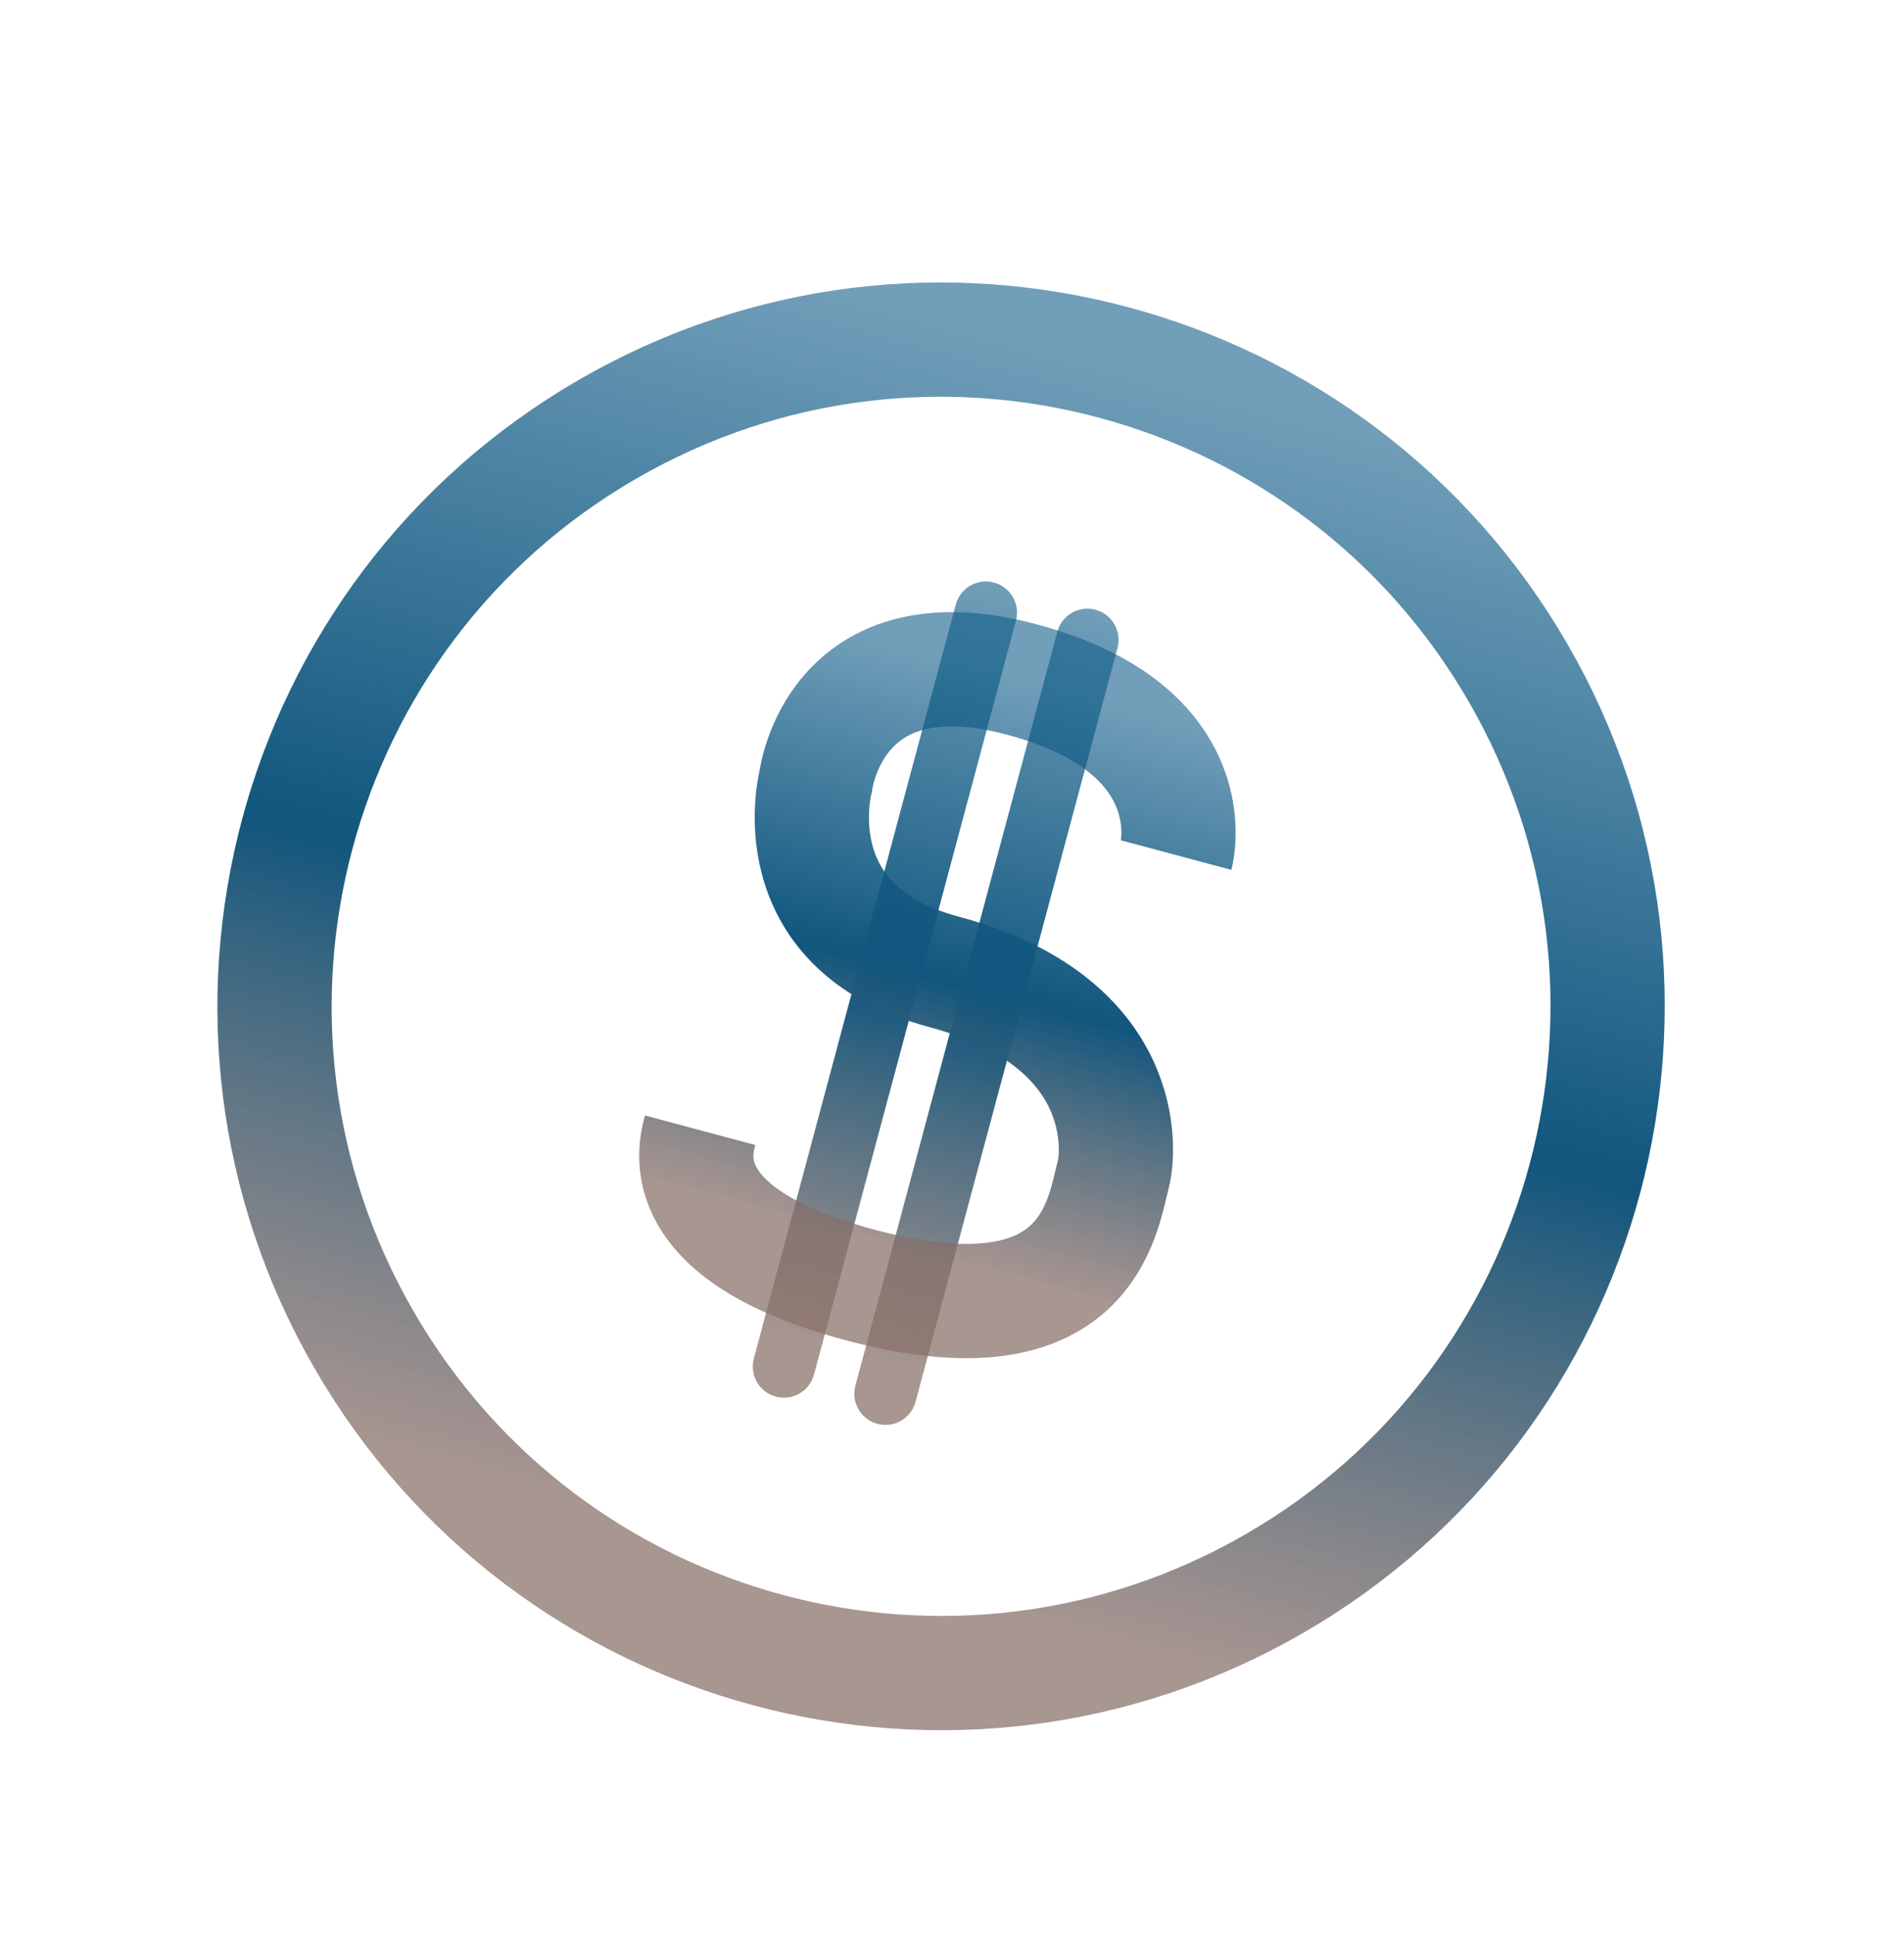 <svg width="250" height="254" viewBox="0 0 250 254" fill="none" xmlns="http://www.w3.org/2000/svg">
<g clip-path="url(#clip0_132_569)">
<path d="M106.882 180.44L133.399 81.474C133.984 79.293 132.689 77.051 130.508 76.466C128.327 75.882 126.084 77.176 125.5 79.358L98.982 178.323C98.398 180.505 99.692 182.747 101.874 183.331C104.055 183.916 106.297 182.621 106.882 180.44Z" fill="url(#paint0_linear_132_569)"/>
<path d="M120.212 184.012L146.73 85.046C147.314 82.865 146.02 80.623 143.838 80.038C141.657 79.454 139.415 80.748 138.83 82.93L112.313 181.895C111.728 184.076 113.023 186.319 115.204 186.903C117.385 187.488 119.628 186.193 120.212 184.012Z" fill="url(#paint1_linear_132_569)"/>
<path d="M154.435 112.246C154.435 112.246 158.84 95.805 134.179 89.197C109.518 82.589 107.118 102.504 107.118 102.504C107.118 102.504 101.979 121.685 123.9 127.559C148.561 134.167 146.929 151.351 146.194 154.091C144.726 159.571 143.028 176.737 112.886 168.661C88.225 162.053 91.195 151.101 91.929 148.361" stroke="url(#paint2_linear_132_569)" stroke-width="15" stroke-miterlimit="10"/>
<path d="M199.345 88.35C223.512 130.2 209.173 183.715 167.317 207.878C125.463 232.047 71.945 217.707 47.785 175.849C23.618 133.999 37.957 80.484 79.813 56.321C121.664 32.151 175.18 46.491 199.345 88.35Z" stroke="url(#paint3_linear_132_569)" stroke-width="15" stroke-miterlimit="10"/>
</g>
<defs>
<linearGradient id="paint0_linear_132_569" x1="130.508" y1="76.466" x2="101.874" y2="183.331" gradientUnits="userSpaceOnUse">
<stop stop-color="#125E8A" stop-opacity="0.6"/>
<stop offset="0.495" stop-color="#11567D"/>
<stop offset="0.932" stop-color="#8A716A" stop-opacity="0.74"/>
</linearGradient>
<linearGradient id="paint1_linear_132_569" x1="143.838" y1="80.038" x2="115.204" y2="186.903" gradientUnits="userSpaceOnUse">
<stop stop-color="#125E8A" stop-opacity="0.6"/>
<stop offset="0.495" stop-color="#11567D"/>
<stop offset="0.932" stop-color="#8A716A" stop-opacity="0.74"/>
</linearGradient>
<linearGradient id="paint2_linear_132_569" x1="135.613" y1="89.582" x2="114.321" y2="169.045" gradientUnits="userSpaceOnUse">
<stop stop-color="#125E8A" stop-opacity="0.6"/>
<stop offset="0.495" stop-color="#11567D"/>
<stop offset="0.932" stop-color="#8A716A" stop-opacity="0.74"/>
</linearGradient>
<linearGradient id="paint3_linear_132_569" x1="146.213" y1="47.575" x2="100.917" y2="216.624" gradientUnits="userSpaceOnUse">
<stop stop-color="#125E8A" stop-opacity="0.6"/>
<stop offset="0.495" stop-color="#11567D"/>
<stop offset="0.932" stop-color="#8A716A" stop-opacity="0.74"/>
</linearGradient>
<clipPath id="clip0_132_569">
<rect width="202" height="208.543" fill="white" transform="translate(53.975) rotate(15)"/>
</clipPath>
</defs>
</svg>
